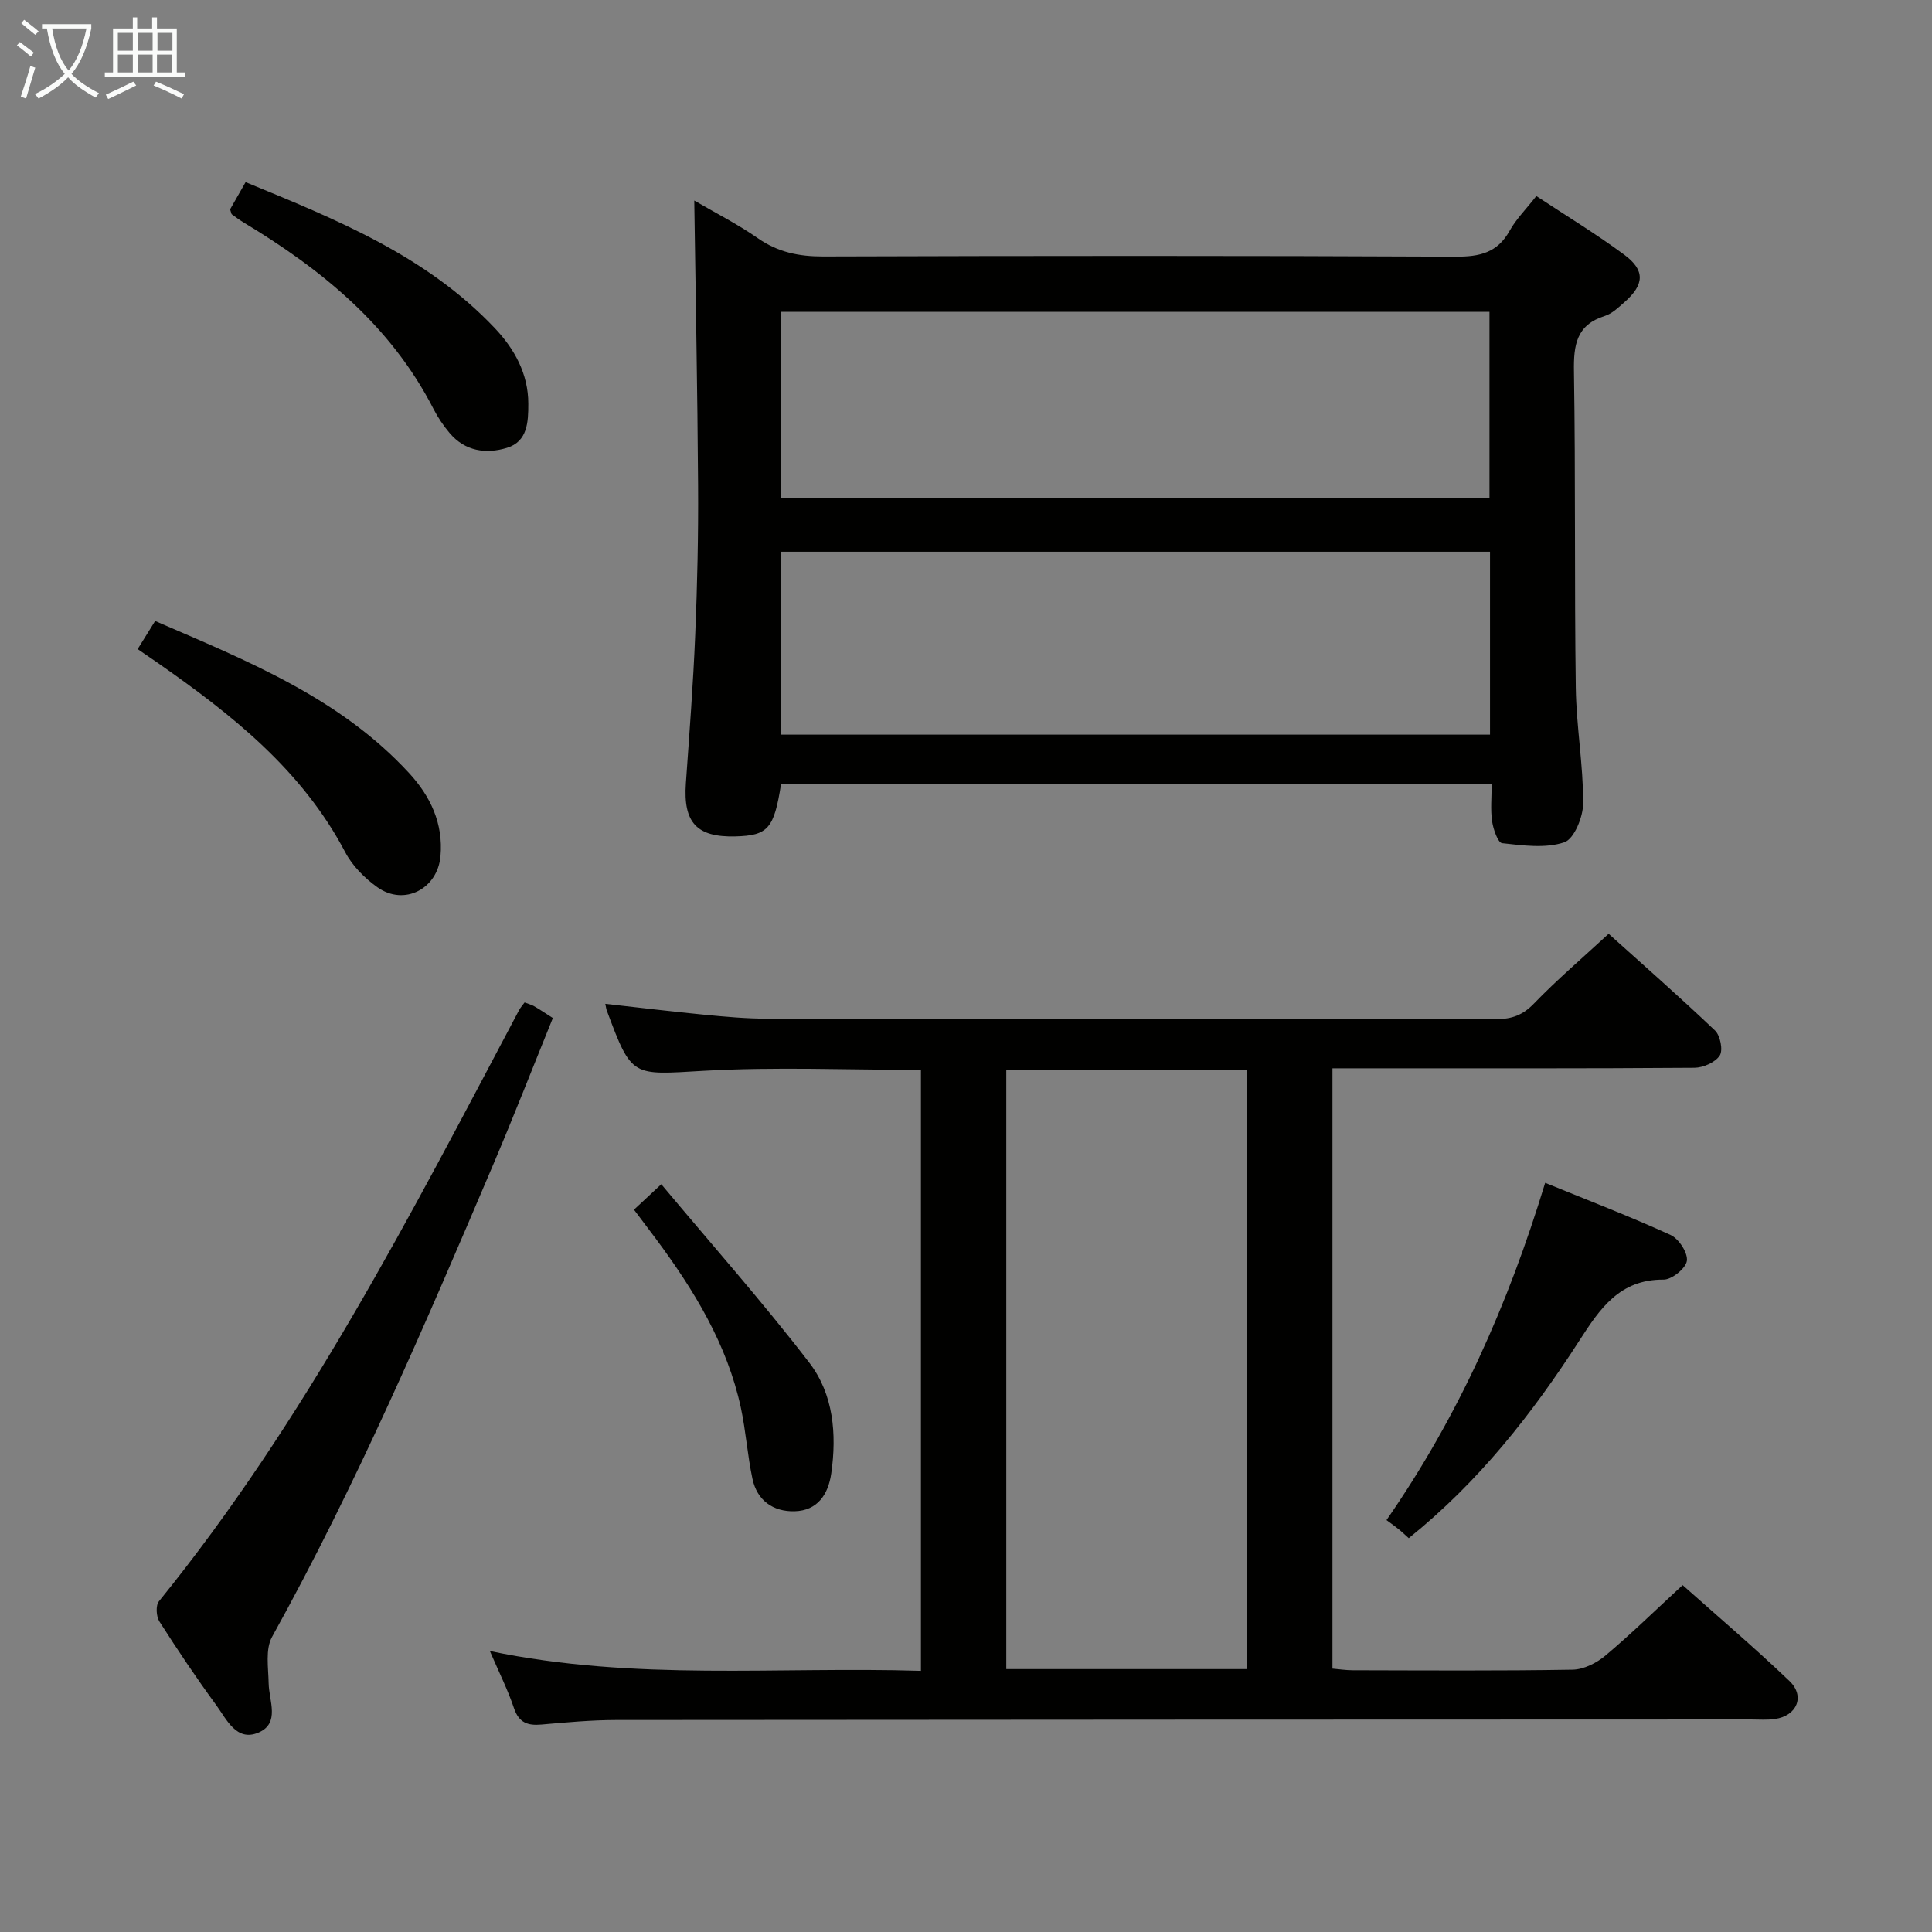 <svg enable-background="new 0 0 400 400" viewBox="0 0 400 400" xmlns="http://www.w3.org/2000/svg"><rect x="0" y="0" width="400" height="400" fill="#808080" stroke="none"/><g fill="#010100"><path d="m101.42 341.83c30.11 6.28 59.58 3.18 89.25 4.1 0-41.76 0-82.98 0-124.42-15.11 0-30.09-.66-44.99.19-14.87.85-14.84 1.51-20.06-12.51-.11-.3-.14-.63-.3-1.36 6.94.77 13.74 1.6 20.55 2.26 4.3.41 8.62.81 12.94.81 50.33.06 100.66.01 150.99.09 3.22.01 5.49-.83 7.8-3.23 4.73-4.9 9.94-9.34 15.45-14.43 6.9 6.21 14.61 12.97 22.03 20.03 1.09 1.04 1.69 4.08.97 5.18-.92 1.41-3.41 2.51-5.23 2.53-22.83.17-45.66.11-68.5.11-1.99 0-3.98 0-6.45 0v124.29c1.37.12 2.8.34 4.22.34 15.17.03 30.33.14 45.5-.12 2.31-.04 4.98-1.39 6.81-2.93 5.34-4.49 10.34-9.39 15.97-14.58 6.87 6.12 14.69 12.77 22.1 19.84 3.31 3.16 1.58 7.22-2.98 7.88-1.64.24-3.33.1-4.99.1-78.33.03-156.66.03-234.99.11-5.15.01-10.3.49-15.43.94-2.83.25-4.64-.38-5.66-3.37-1.25-3.74-3.04-7.31-5-11.85zm156.67 3.74c0-41.55 0-82.84 0-124.06-16.91 0-33.32 0-49.75 0v124.06z"/><path d="m161.7 162.37c-1.44 9.21-2.71 10.63-9.47 10.8-7.98.2-10.79-2.86-10.23-10.94.72-10.28 1.52-20.57 1.94-30.86.43-10.3.66-20.63.59-30.94-.12-19.45-.51-38.89-.79-58.91 4.29 2.51 8.93 4.85 13.15 7.79 4.18 2.92 8.52 3.8 13.55 3.79 43.66-.14 87.32-.17 130.98.04 4.95.02 8.6-.81 11.13-5.36 1.35-2.43 3.41-4.47 5.53-7.19 6.18 4.08 12.4 7.85 18.22 12.16 4.36 3.23 4.15 6.18.03 9.81-1.24 1.09-2.55 2.37-4.06 2.85-5.92 1.86-6.49 6.04-6.4 11.51.35 21.82.08 43.66.38 65.48.11 7.96 1.54 15.91 1.53 23.86 0 2.84-1.86 7.44-3.91 8.13-3.91 1.31-8.59.65-12.88.18-.87-.1-1.83-2.89-2.07-4.54-.35-2.41-.09-4.9-.09-7.65-49.41-.01-98.29-.01-147.13-.01zm-.05-59.27h146.73c0-13.21 0-25.93 0-38.54-49.13 0-97.81 0-146.73 0zm.05 49h146.79c0-12.91 0-25.32 0-37.87-49.06 0-97.77 0-146.79 0z"/><path d="m108.61 207.55c.74.28 1.4.45 1.97.77 1.14.65 2.23 1.4 3.88 2.45-4.16 10.25-8.18 20.57-12.52 30.76-14.03 33-28.19 65.93-45.61 97.36-1.42 2.56-.77 6.37-.71 9.59.06 3.66 2.42 8.3-2.1 10.23-4.56 1.95-6.6-2.74-8.75-5.68-4.12-5.63-8.02-11.44-11.77-17.32-.66-1.04-.79-3.32-.1-4.17 30.36-37.45 52.16-80.09 74.55-122.37.3-.57.75-1.06 1.16-1.62z"/><path d="m291.67 318.46c-.88-.78-1.47-1.36-2.11-1.87-.77-.62-1.58-1.19-2.5-1.87 14.95-21.57 25.2-44.7 32.85-69.83 8.96 3.66 17.59 6.97 25.97 10.8 1.7.78 3.6 3.7 3.37 5.35-.21 1.55-3.12 3.91-4.83 3.89-9.09-.07-13.18 6.02-17.4 12.58-9.76 15.16-20.82 29.25-35.35 40.95z"/><path d="m28.5 134.39c1.3-2.09 2.33-3.75 3.62-5.82 19.11 8.27 38.23 15.9 52.59 31.5 4.39 4.77 7.09 10.4 6.49 17.19-.6 6.77-7.5 10.39-13.06 6.44-2.63-1.87-5.18-4.43-6.66-7.25-8.98-17.08-23.52-28.53-38.87-39.24-1.2-.84-2.43-1.67-4.11-2.82z"/><path d="m47.64 43.34c.85-1.48 1.89-3.31 3.21-5.63 18.74 7.72 37.4 15.2 51.61 30.25 4.03 4.26 6.92 9.4 6.92 15.63 0 3.76-.13 7.81-4.42 9.13-4.32 1.32-8.67.72-11.86-3.05-1.28-1.52-2.43-3.21-3.33-4.97-8.83-17.26-23.15-28.9-39.35-38.65-.84-.51-1.63-1.1-2.43-1.68-.1-.09-.1-.31-.35-1.03z"/><path d="m131.26 250.45c1.74-1.62 3.3-3.08 5.65-5.27 10.4 12.44 20.97 24.36 30.65 36.96 5 6.51 5.71 14.77 4.54 22.93-.63 4.36-2.86 7.7-7.6 7.82-4.42.11-7.75-2.22-8.71-6.71-1.04-4.85-1.36-9.86-2.4-14.71-2.83-13.11-9.65-24.27-17.52-34.89-1.48-1.98-2.97-3.95-4.61-6.13z"/></g><path d="m6.4 11.7c-1-.8-1.9-1.6-2.9-2.3l.6-.7c.9.7 1.9 1.4 2.9 2.2zm-2.1 8.3c.7-2.1 1.4-4.2 2-6.4.2.1.6.3 1 .4-.7 2.3-1.3 4.4-1.9 6.4zm3-12.8c-1.1-.9-2.1-1.7-2.9-2.4l.6-.7c1 .8 2 1.5 3 2.4zm1.4-1.3v-.9h10.2v.9c-.9 4.2-2.3 7.3-4.1 9.4 1.3 1.4 3.2 2.7 5.7 4-.2.2-.4.5-.7.9-2.5-1.4-4.4-2.7-5.7-4.2-1.4 1.5-3.5 3-6.1 4.4 0 0 0 0-.1-.1-.3-.4-.5-.7-.7-.8 2.7-1.3 4.7-2.8 6.2-4.2-1.8-2.2-3-5.3-3.7-9.4zm9.2 0h-7.1c.6 3.8 1.7 6.7 3.4 8.7 1.7-2 2.9-4.8 3.7-8.7z" fill="#fafbfa"/><path d="m31.6 3.6h.9v2.3h4.1v9.1h1.7v.9h-16.6v-.9h1.7v-9.1h4.1v-2.3h.9v2.3h3.1v-2.3zm-4 13.3.6.8c-1.9.9-3.8 1.9-5.8 2.8-.2-.3-.3-.6-.5-.9 2-.9 3.9-1.8 5.7-2.7zm-3.2-10.1v3.7h3.1v-3.7zm0 4.5v3.7h3.1v-3.7zm4.1-4.5v3.7h3.1v-3.7zm0 4.5v3.7h3.1v-3.7zm9.1 9.1c-2.1-1.1-4.1-2-5.8-2.7l.5-.8c2.2.9 4.1 1.8 5.8 2.6zm-1.9-13.6h-3.1v3.7h3.1zm-3.2 4.5v3.7h3.1v-3.7z" fill="#fafbfa"/></svg>